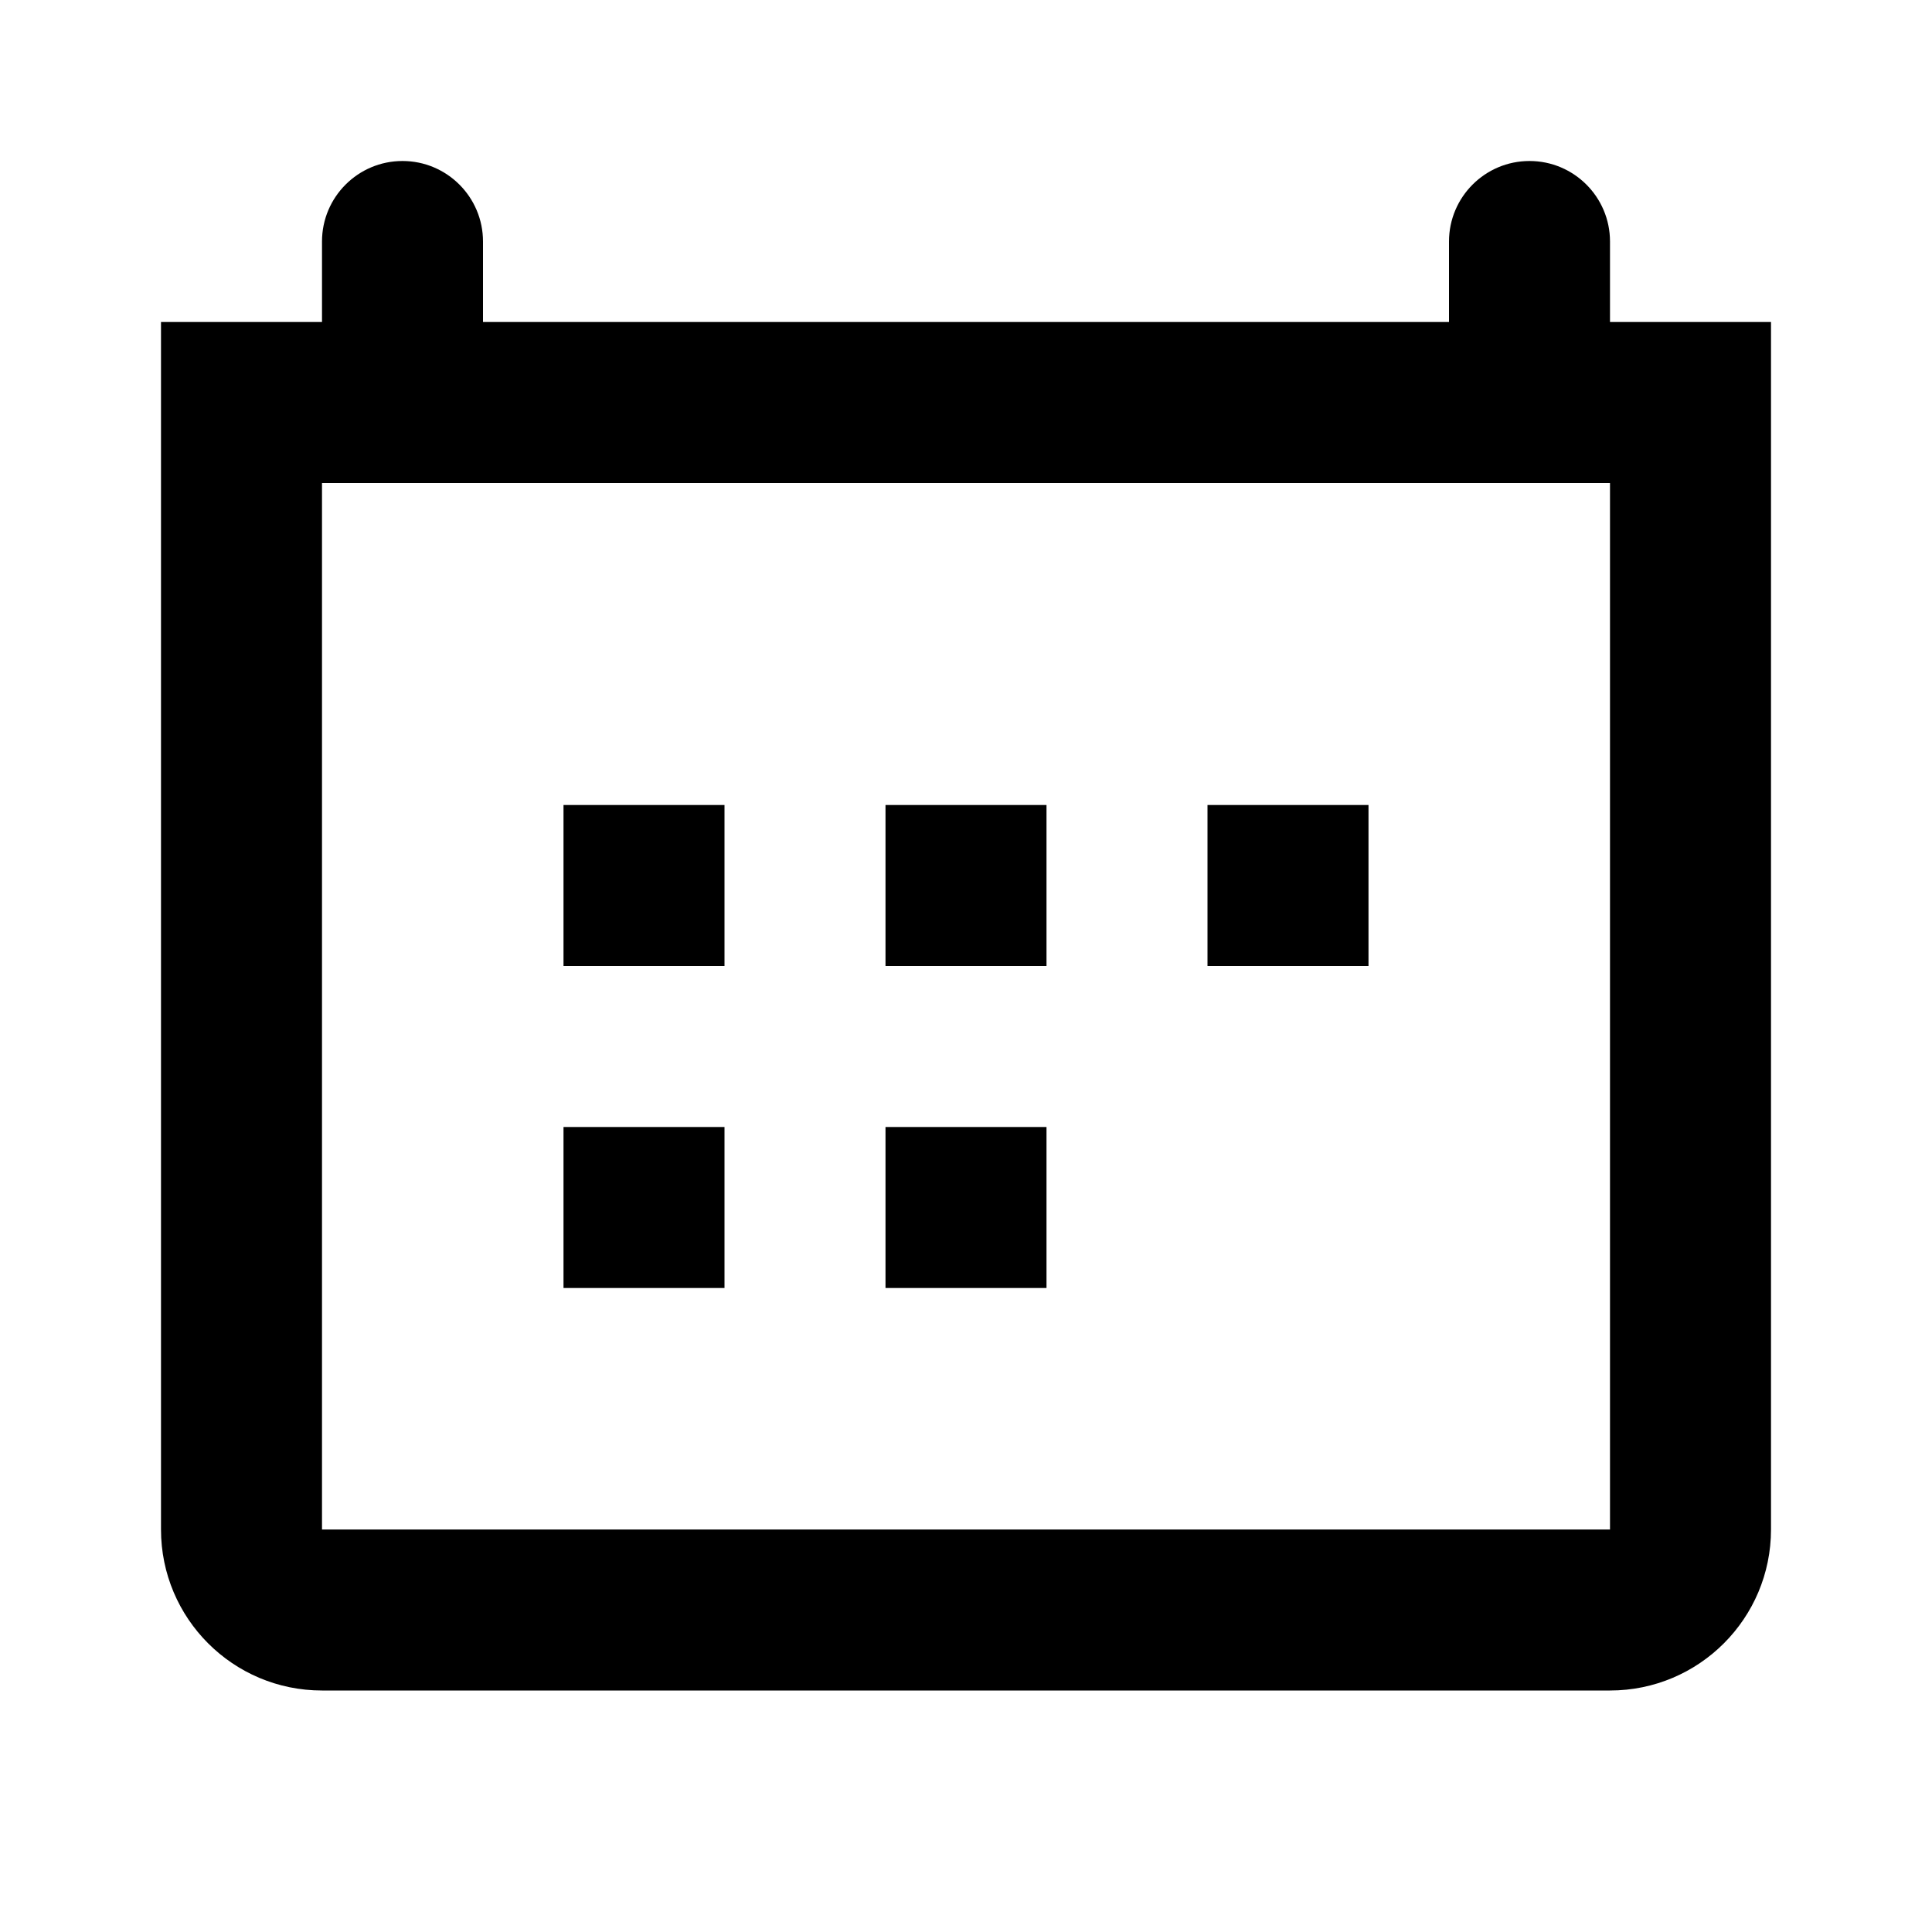 <?xml version="1.0" encoding="UTF-8"?>
<svg width="24px" height="24px" viewBox="0 0 24 24" version="1.1" xmlns="http://www.w3.org/2000/svg" xmlns:xlink="http://www.w3.org/1999/xlink">
    <title>0D67F511-5B9D-4B09-9276-5EC25199E948</title>
    <g id="🎛-Styleguide" stroke="none" stroke-width="1" fill="none" fill-rule="evenodd">
        <g id="Icons" transform="translate(-32, -656)" fill="currentColor">
            <g id="Icon" transform="translate(32, 656)">
                <path d="M19,2 C19.552,2 20,2.448 20,3 L20,4 L22,4 L22,19 C22,20.105 21.105,21 20,21 L4,21 C2.895,21 2,20.105 2,19 L2,4 L4,4 L4,3 C4,2.448 4.448,2 5,2 C5.552,2 6,2.448 6,3 L6,4 L18,4 L18,3 C18,2.448 18.448,2 19,2 Z M20,6 L4,6 L4,19 L20,19 L20,6 Z M9,14 L9,16 L7,16 L7,14 L9,14 Z M13,14 L13,16 L11,16 L11,14 L13,14 Z M9,10 L9,12 L7,12 L7,10 L9,10 Z M13,10 L13,12 L11,12 L11,10 L13,10 Z M17,10 L17,12 L15,12 L15,10 L17,10 Z" id="★-Icon"></path>
            </g>
        </g>
    </g>
</svg>
